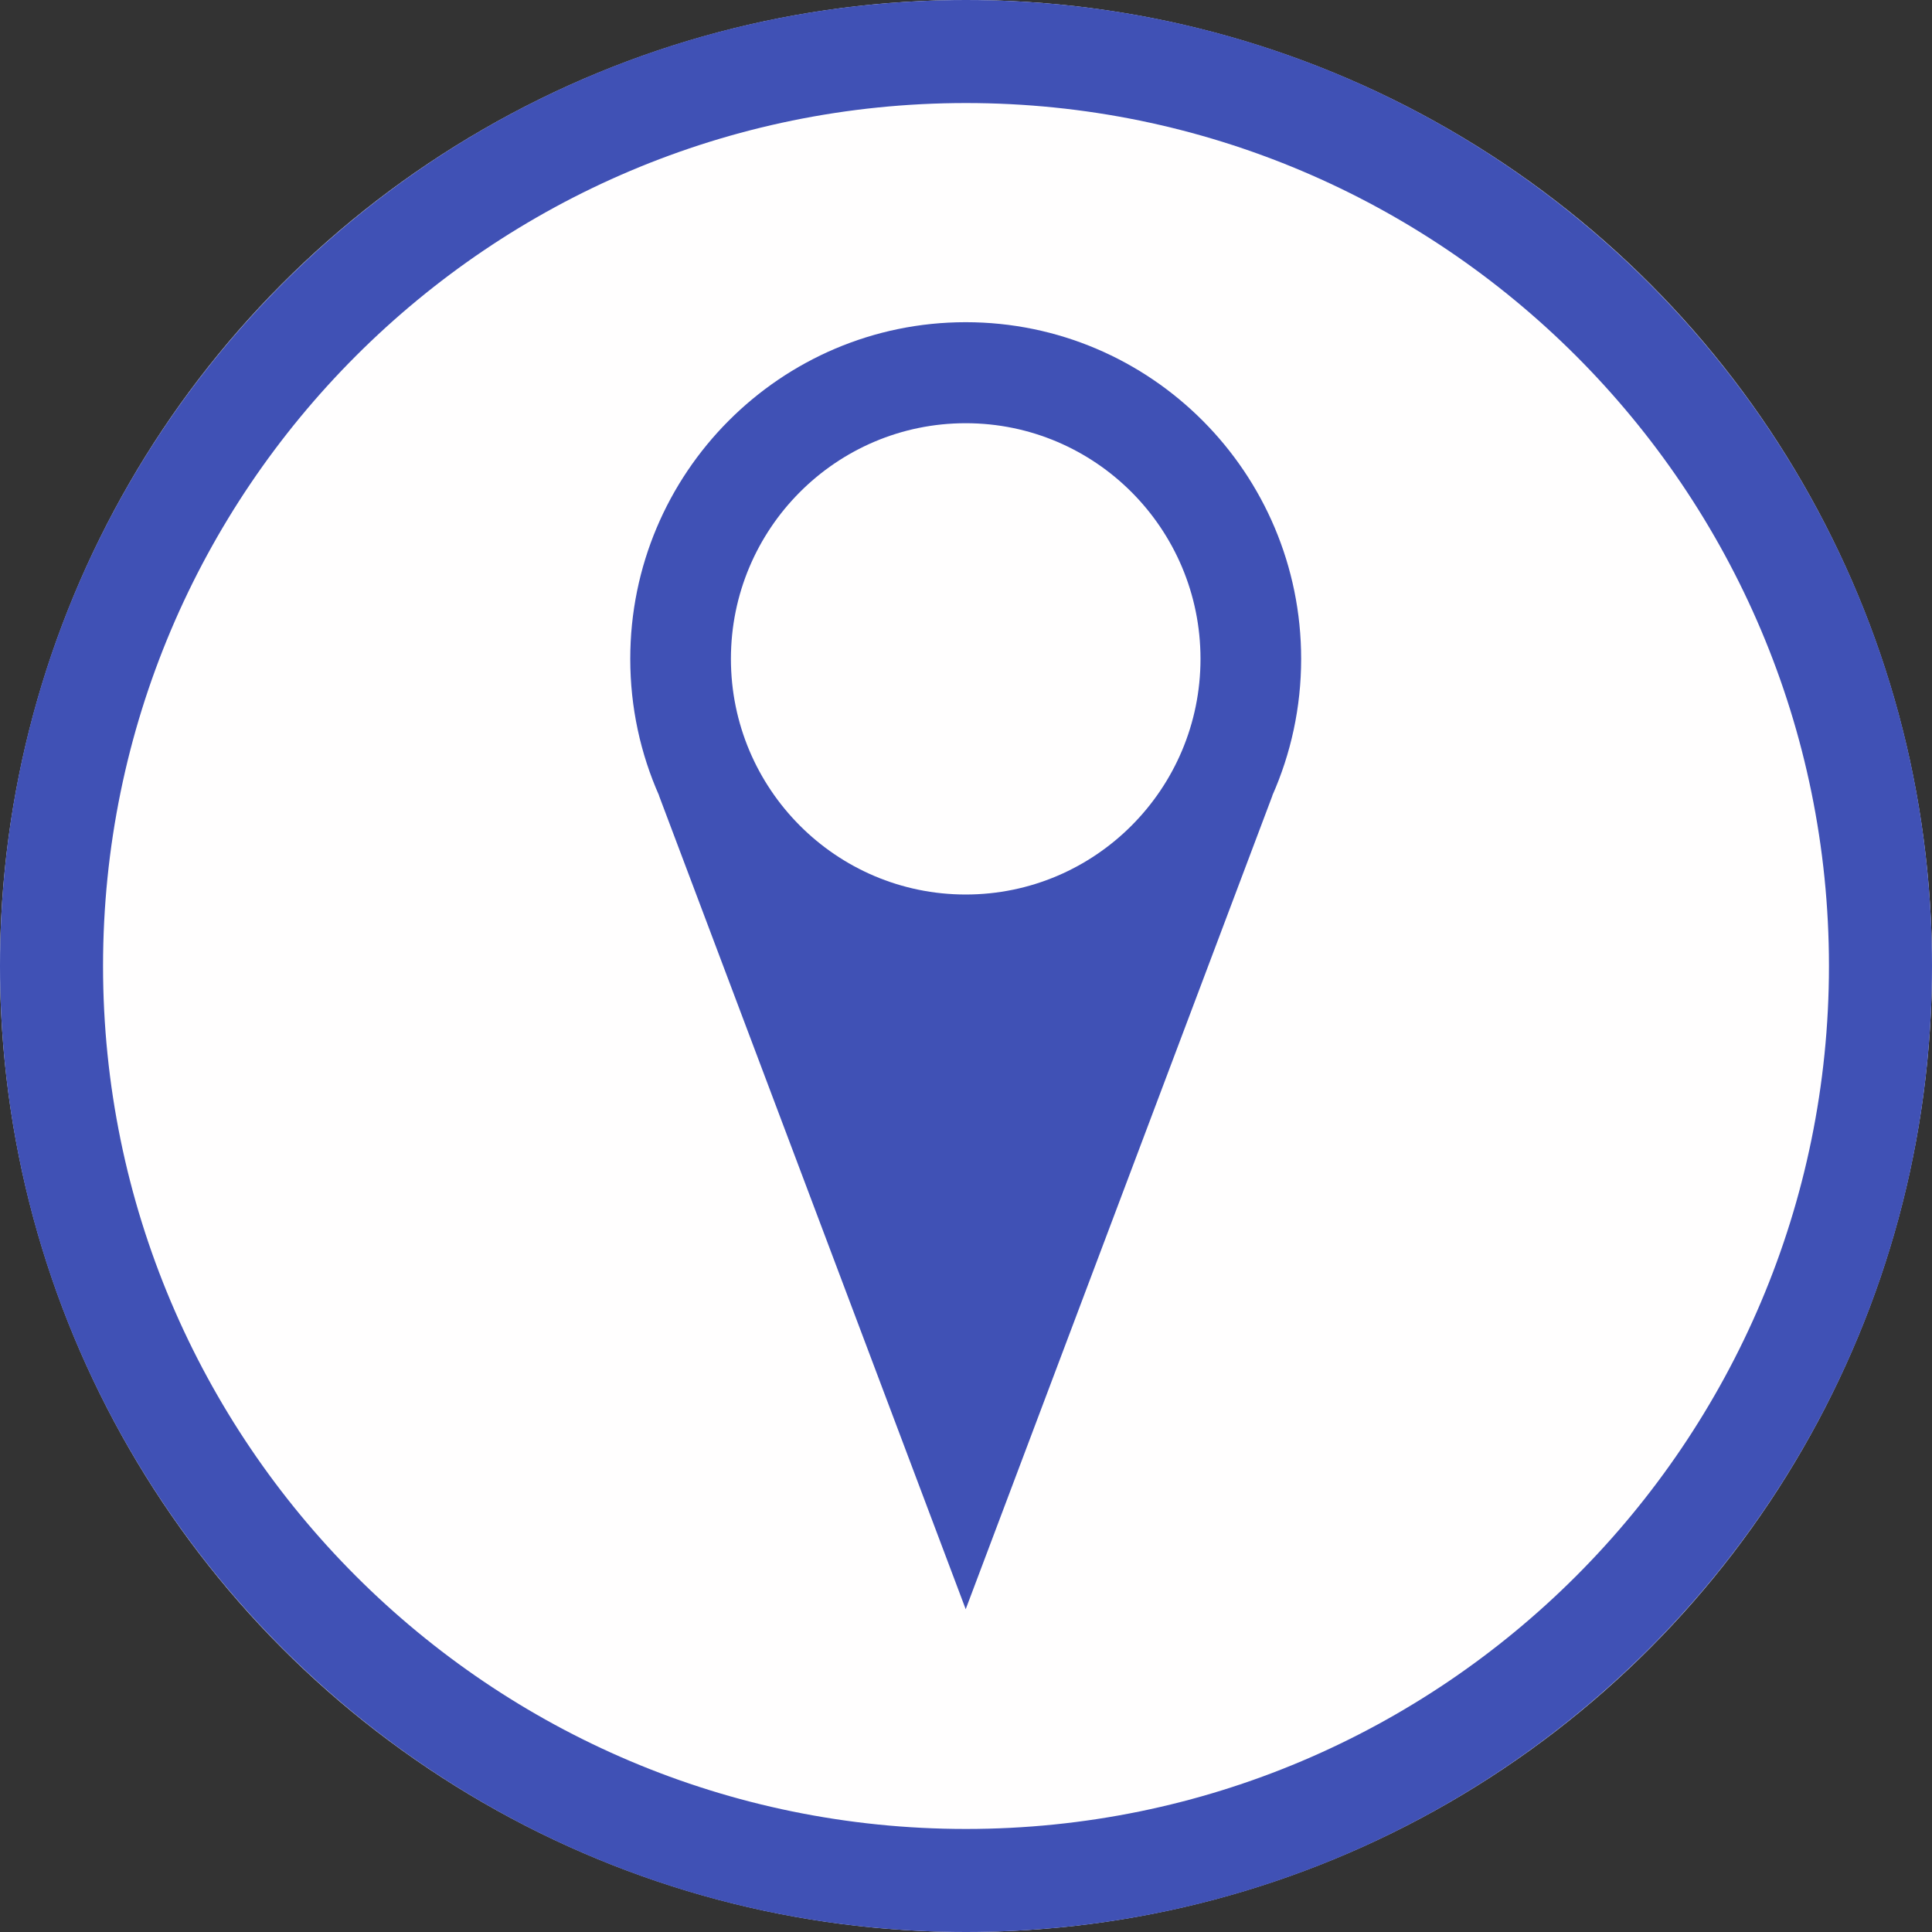 <?xml version="1.0" encoding="UTF-8" standalone="no"?>
<!DOCTYPE svg PUBLIC "-//W3C//DTD SVG 1.1//EN" "http://www.w3.org/Graphics/SVG/1.1/DTD/svg11.dtd">
<svg width="100%" height="100%" viewBox="0 0 300 300" version="1.1" xmlns="http://www.w3.org/2000/svg" xmlns:xlink="http://www.w3.org/1999/xlink" xml:space="preserve" xmlns:serif="http://www.serif.com/" style="fill-rule:evenodd;clip-rule:evenodd;stroke-linejoin:round;stroke-miterlimit:2;">
    <rect x="0" y="0" width="300" height="300" fill="#333333" stroke="none"/>
    <g>
        <circle cx="150" cy="150" r="150" style="fill:rgb(255,254,254);"/>
        <path d="M150,0C232.787,0 300,67.213 300,150C300,232.787 232.787,300 150,300C67.213,300 0,232.787 0,150C0,67.213 67.213,0 150,0ZM150,16C223.957,16 284,76.043 284,150C284,223.957 223.957,284 150,284C76.043,284 16,223.957 16,150C16,76.043 76.043,16 150,16Z" style="fill:rgb(64,81,181);"/>
        <g transform="matrix(0.871,0,0,0.871,38.977,35.119)">
            <path d="M72.756,101.516C69.449,94.064 67.611,85.816 67.611,77.14C67.611,44.014 94.408,17.12 127.414,17.12C160.42,17.12 187.216,44.014 187.216,77.14C187.216,85.816 185.378,94.064 182.071,101.516L182.094,101.516L127.414,246.564L72.733,101.516L72.756,101.516ZM127.414,35.129C150.516,35.129 169.272,53.954 169.272,77.14C169.272,100.326 150.516,119.151 127.414,119.151C104.311,119.151 85.555,100.326 85.555,77.14C85.555,53.954 104.311,35.129 127.414,35.129Z" style="fill:rgb(64,81,181);"/>
        </g>
    </g>
</svg>
